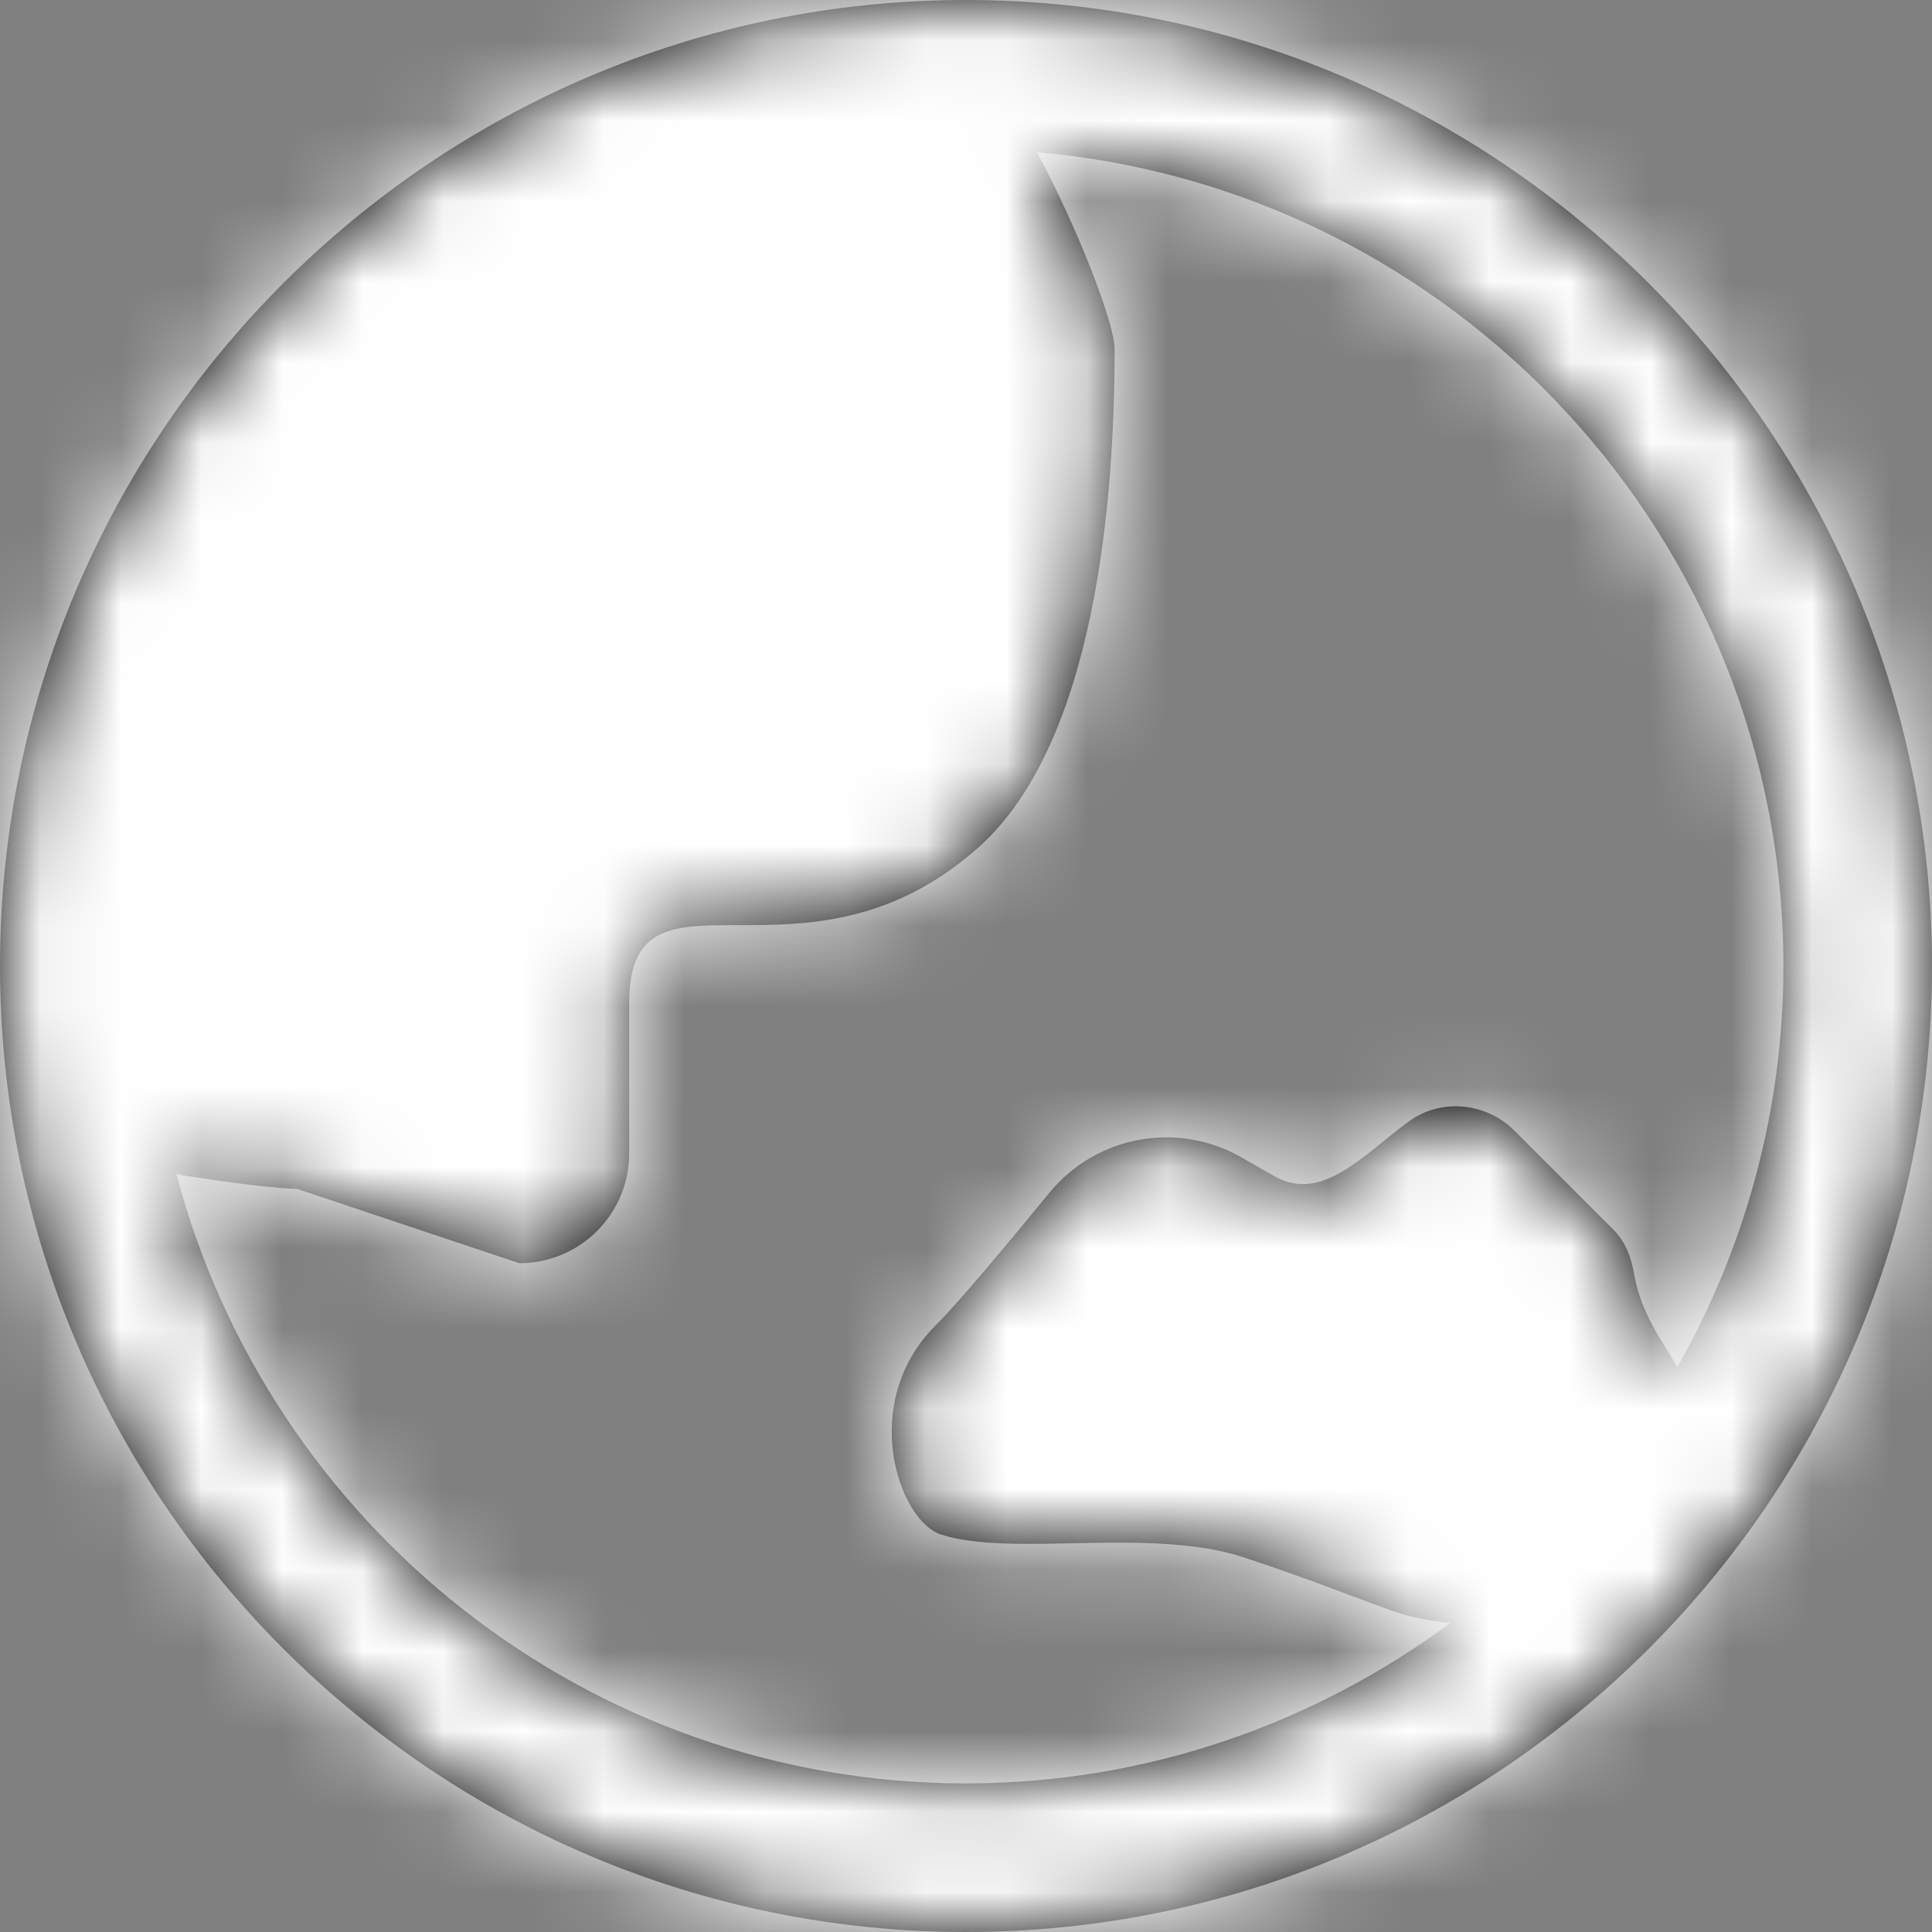 <?xml version="1.0" encoding="UTF-8"?>
<svg width="24px" height="24px" viewBox="0 0 24 24" version="1.1" xmlns="http://www.w3.org/2000/svg" xmlns:xlink="http://www.w3.org/1999/xlink">
    <rect x="0" y="0" width="24" height="24" fill="#808080" stroke="none"/>
    <!-- Generator: Sketch 53 (72520) - https://sketchapp.com -->
    <title>Icon / category / countrywh</title>
    <desc>Created with Sketch.</desc>
    <defs>
        <path d="M2.192,14.587 C2.865,14.697 3.484,14.769 3.692,14.769 L6.45,15.692 C7.205,15.692 7.816,15.081 7.816,14.328 L7.816,12.461 C7.816,10.524 9.987,12.461 12.158,10.524 C13.608,9.228 13.847,6.204 13.846,4.337 C13.846,4.002 13.365,2.786 12.881,1.891 C18.067,2.339 22.154,6.698 22.154,12 C22.154,13.81 21.673,15.506 20.838,16.981 C20.633,16.64 20.382,16.3 20.3,15.828 C20.264,15.622 20.192,15.424 20.045,15.278 L18.817,14.049 C18.464,13.696 17.904,13.637 17.502,13.93 C16.932,14.347 16.421,14.951 15.825,14.608 L15.422,14.378 C14.626,13.921 13.618,14.107 13.036,14.817 C12.501,15.47 11.898,16.19 11.621,16.466 C10.659,17.428 11.162,18.891 11.688,19.062 C12.582,19.351 14.292,18.96 15.466,19.351 C16.374,19.654 16.661,19.783 17.286,20.007 C17.525,20.093 17.77,20.137 18.017,20.161 C16.329,21.408 14.252,22.154 12,22.154 C7.296,22.154 3.341,18.935 2.192,14.587 M12,-0 C5.383,-0 0,5.383 0,12 C0,18.616 5.383,24 12,24 C18.617,24 24,18.616 24,12 C24,5.383 18.617,-0 12,-0" id="path-1"></path>
    </defs>
    <g id="Icon-/-category-/-country" stroke="none" stroke-width="1" fill="none" fill-rule="evenodd">
        <mask id="mask-2" fill="white">
            <use xlink:href="#path-1"></use>
        </mask>
        <use id="Mask" fill="#000000" xlink:href="#path-1"></use>
        <g id="＊-/-Color-/-Icons-/-Tonal-100" mask="url(#mask-2)" fill="#FFFFFF">
            <rect id="Rectangle-13" x="0" y="0" width="24" height="24"></rect>
        </g>
    </g>
</svg>